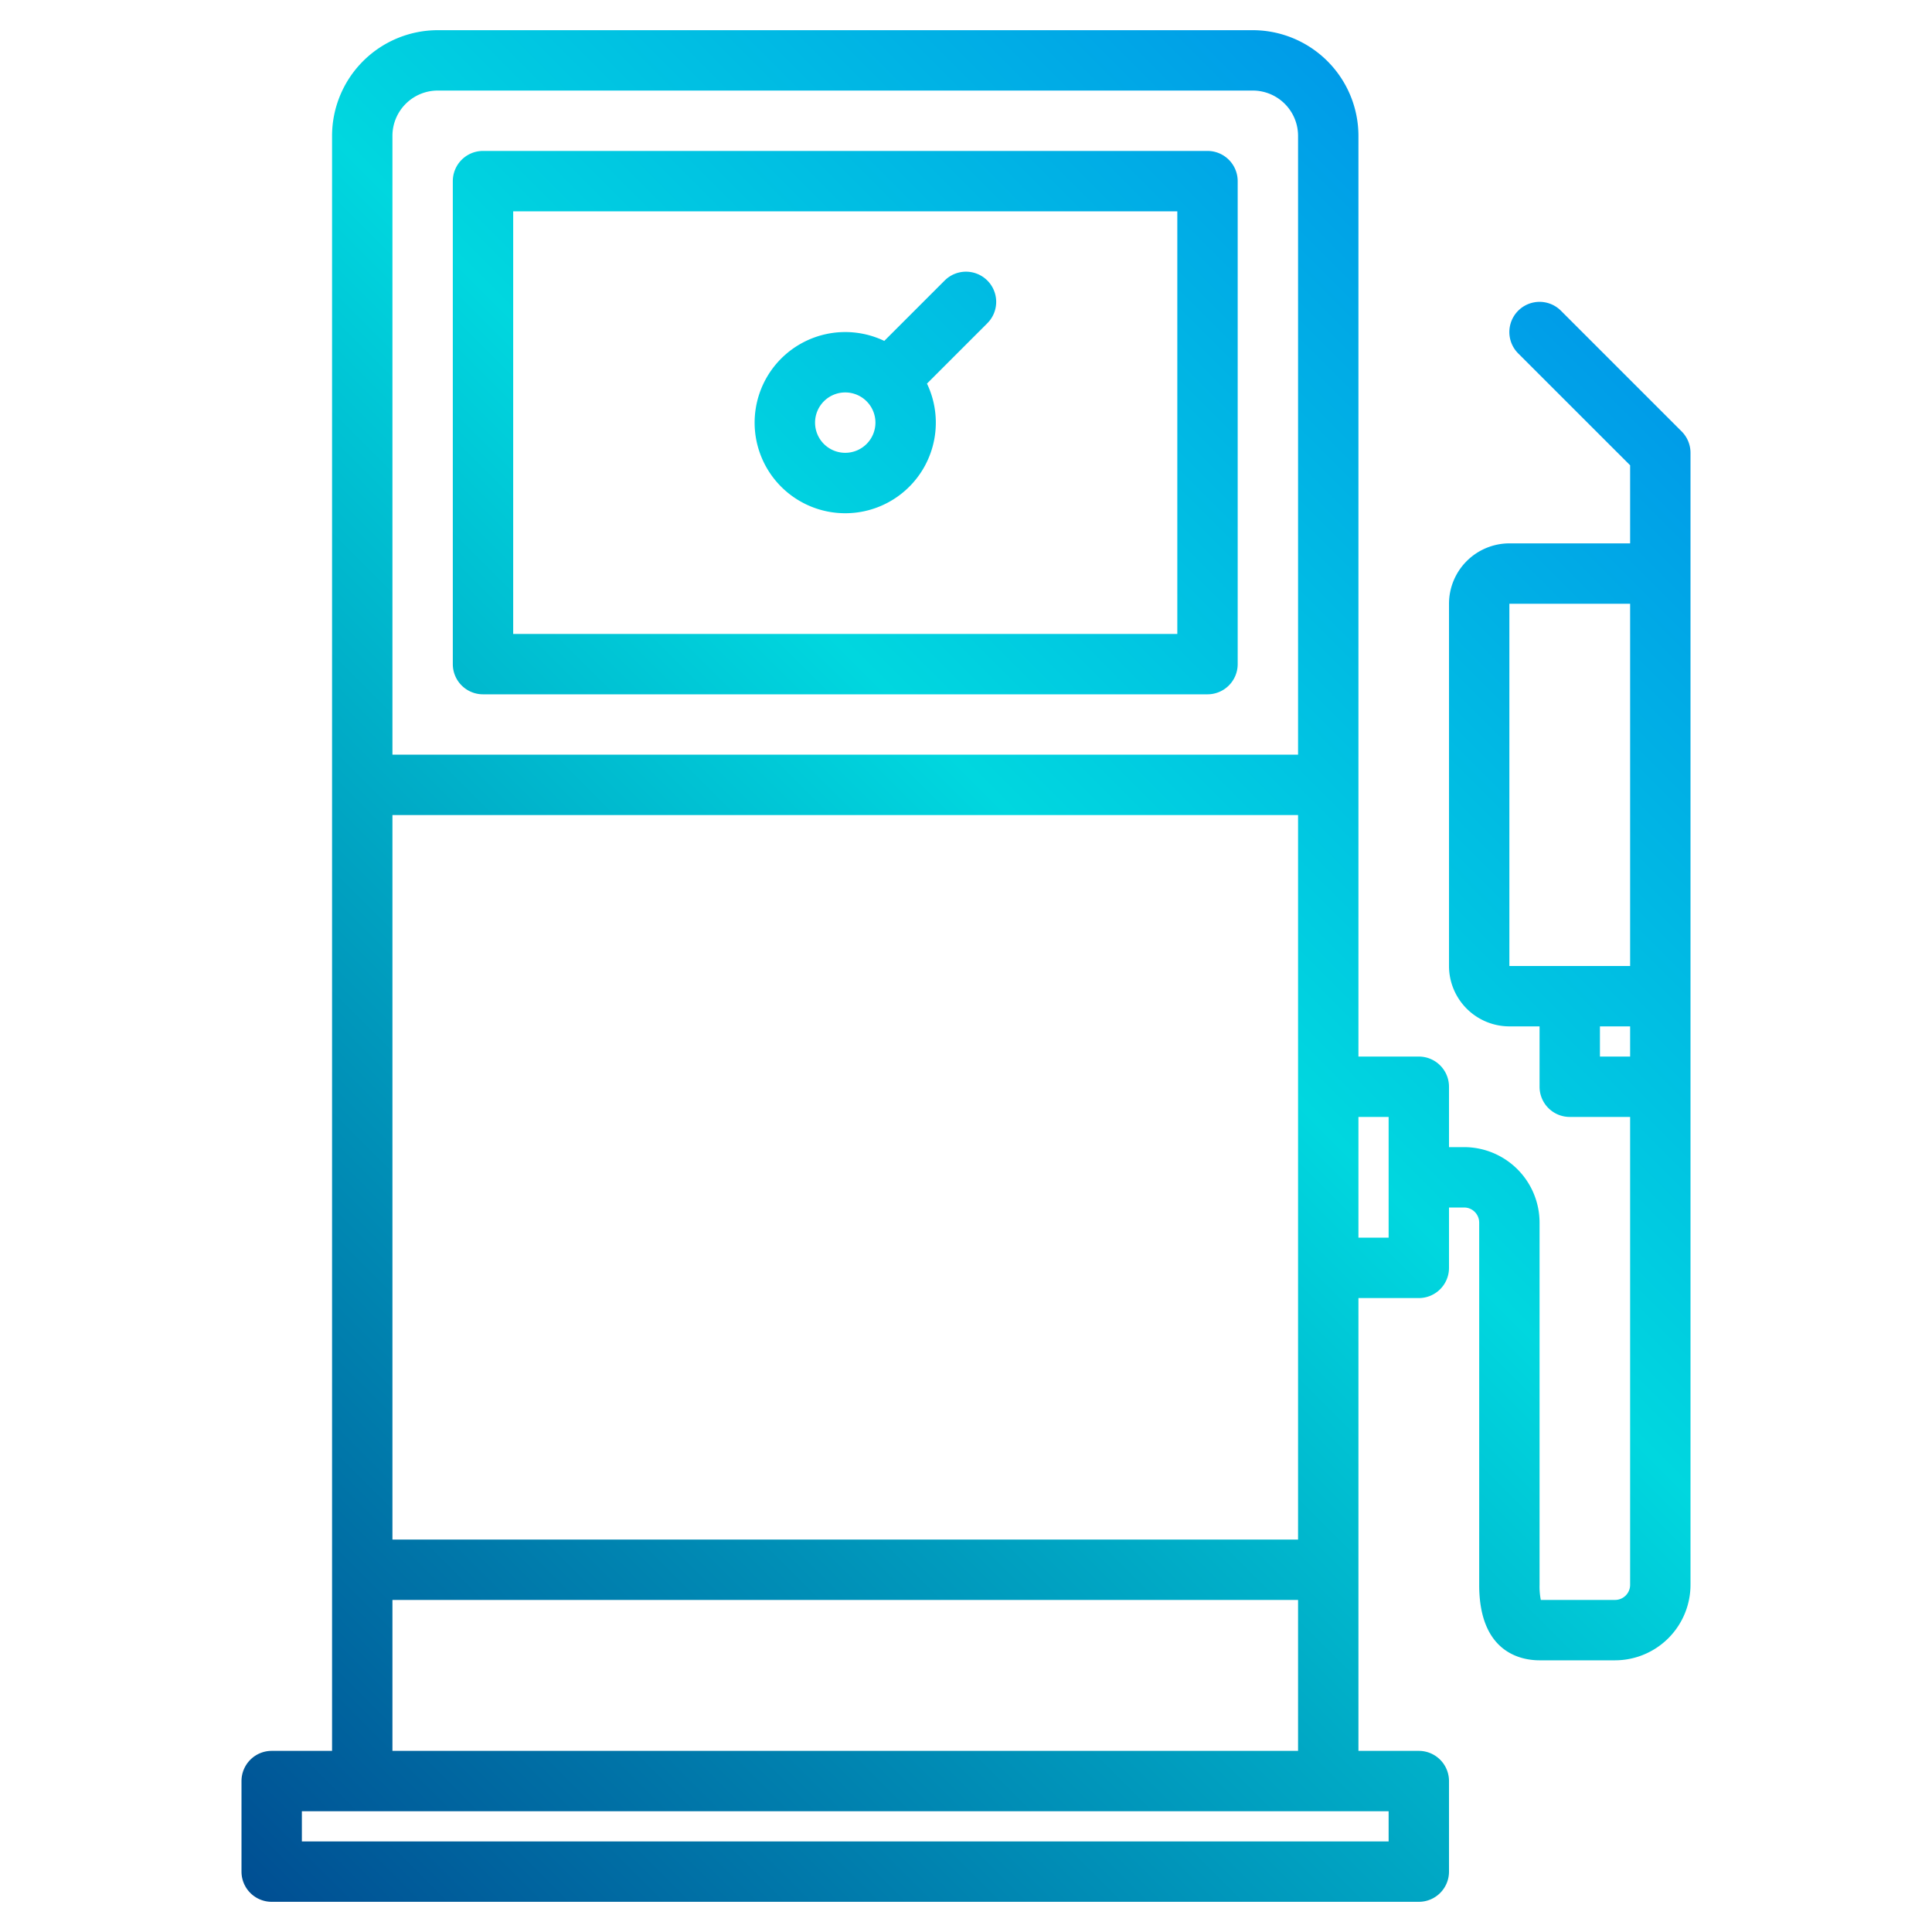 <svg height="512" viewBox="0 0 512 512" width="512" xmlns="http://www.w3.org/2000/svg" xmlns:xlink="http://www.w3.org/1999/xlink"><linearGradient id="a" gradientUnits="userSpaceOnUse" x1="-77.397" x2="446.708" y1="413.397" y2="-110.708" data-name="New Gradient Swatch 1"><stop offset="0" stop-color="#003f8a"/><stop offset=".518" stop-color="#00d7df"/><stop offset="1" stop-color="#006df0"/></linearGradient><linearGradient id="c" x1="3.536" x2="527.642" xlink:href="#a" y1="494.331" y2="-29.774"/><g><path d="m128 184h192a8 8 0 0 0 8-8v-128a8 8 0 0 0 -8-8h-192a8 8 0 0 0 -8 8v128a8 8 0 0 0 8 8zm8-128h176v112h-176z" fill="url(#a)"/><path d="m250.343 74.343-16 16a24.009 24.009 0 1 0 11.315 11.315l16-16a8 8 0 1 0 -11.314-11.314zm-26.343 45.657a8 8 0 1 1 8-8 8.009 8.009 0 0 1 -8 8z" fill="url(#a)"/><path d="m445.66 114.34-32-32a8 8 0 0 0 -11.32 11.32l29.66 29.65v20.69h-32a16.021 16.021 0 0 0 -16 16v96a16.021 16.021 0 0 0 16 16h8v16a8 8 0 0 0 8 8h16v124a4 4 0 0 1 -4 4h-19.67a18.532 18.532 0 0 1 -.33-4v-96a20.02 20.02 0 0 0 -20-20h-4v-16a8 8 0 0 0 -8-8h-16v-244a28.031 28.031 0 0 0 -28-28h-216a28.031 28.031 0 0 0 -28 28v428h-16a8 8 0 0 0 -8 8v24a8 8 0 0 0 8 8h304a8 8 0 0 0 8-8v-24a8 8 0 0 0 -8-8h-16v-120h16a8 8 0 0 0 8-8v-16h4a4 4 0 0 1 4 4v96c0 18.05 11.19 20 16 20h20a20.02 20.02 0 0 0 20-20v-300a8.008 8.008 0 0 0 -2.34-5.66zm-341.66-78.34a12.01 12.01 0 0 1 12-12h216a12.01 12.01 0 0 1 12 12v164h-240zm0 180h240v192h-240zm0 208h240v40h-240zm264 56v8h-288v-8zm0-152h-8v-32h8zm64-48h-8v-8h8zm0-24h-32v-96h32z" fill="url(#c)"/></g></svg>